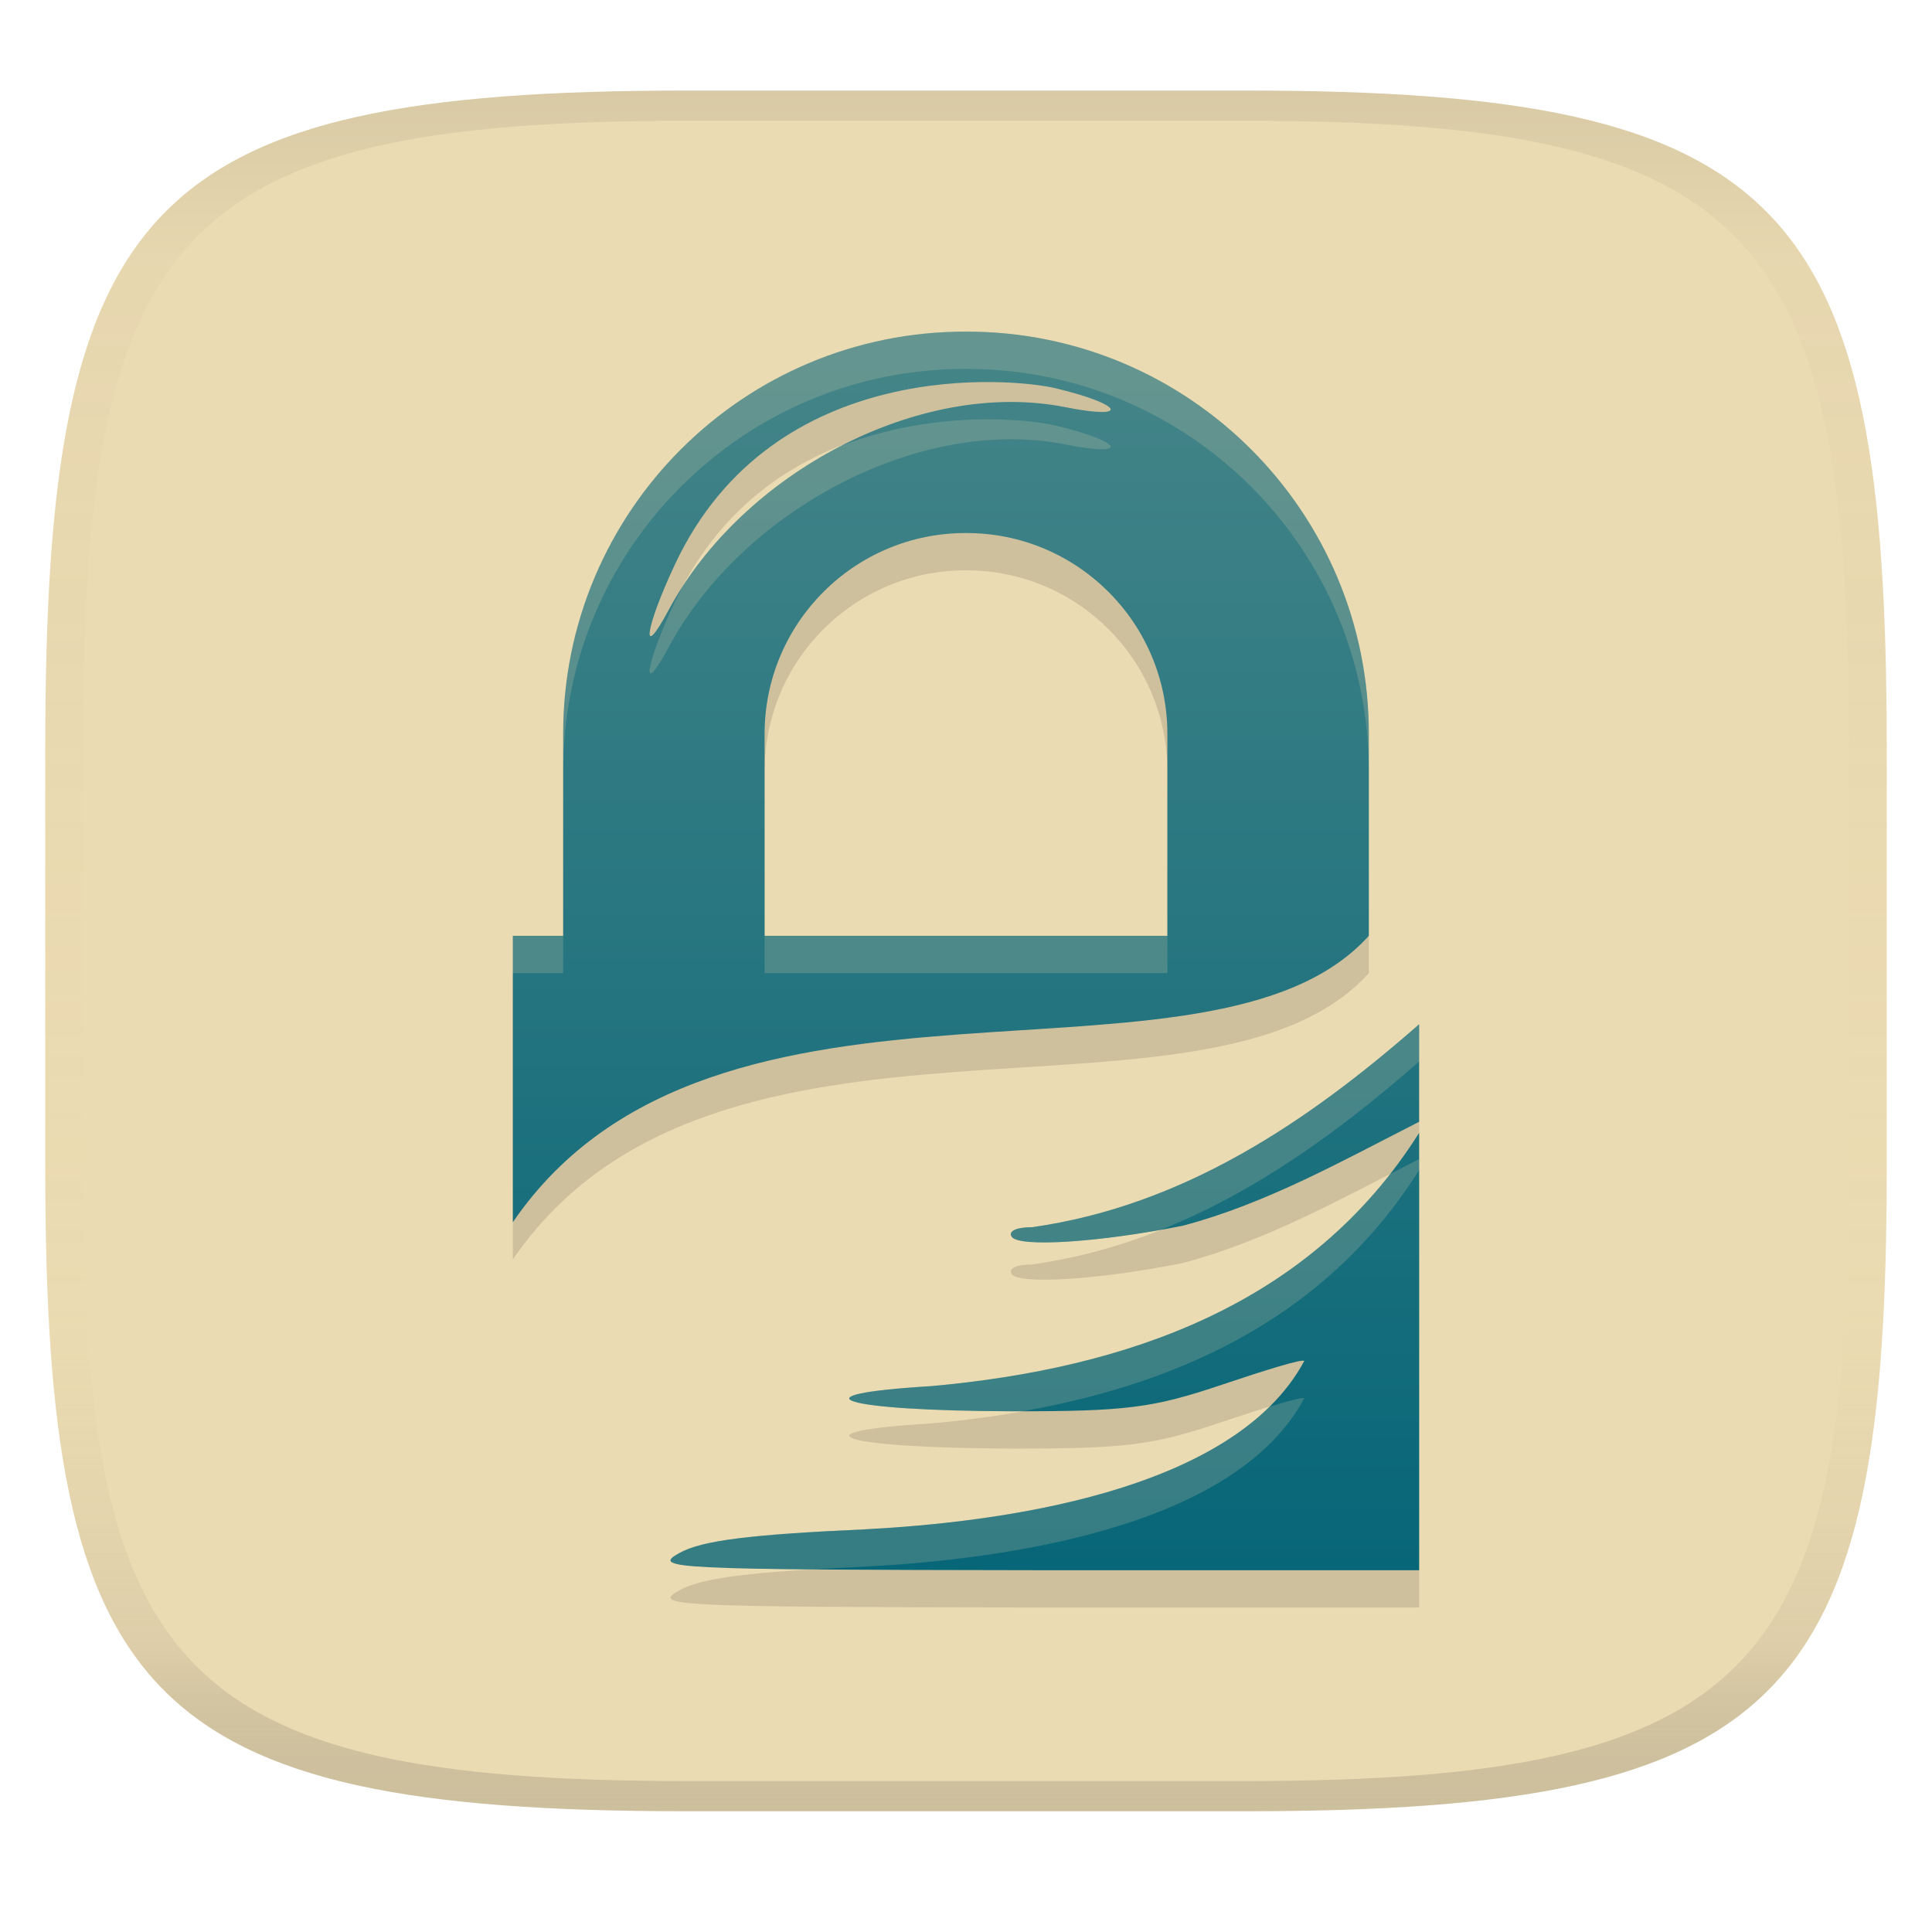 <svg width="256" height="256" version="1.1" xmlns="http://www.w3.org/2000/svg" xmlns:xlink="http://www.w3.org/1999/xlink">
  <linearGradient id="b" x1=".5" x2=".5" y2="1" gradientTransform="matrix(244,0,0,228,5.981,12)" gradientUnits="userSpaceOnUse">
    <stop stop-color="#ebdbb2" offset="0"/>
    <stop stop-color="#ebdbb2" offset="1"/>
  </linearGradient>
  <defs>
    <linearGradient id="linearGradient31" x1=".5" x2=".5" y2="1" gradientTransform="matrix(244,0,0,228,5.988,12)" gradientUnits="userSpaceOnUse">
      <stop stop-color="#282828" stop-opacity=".1" offset="0"/>
      <stop stop-color="#bdae93" stop-opacity=".1" offset=".1"/>
      <stop stop-color="#d5c4a1" stop-opacity="0" offset=".702"/>
      <stop stop-color="#bdae93" stop-opacity=".302" offset=".9"/>
      <stop stop-color="#282828" stop-opacity=".15" offset="1"/>
    </linearGradient>
    <linearGradient id="linearGradient9" x1="111.66" x2="111.66" y1="43.942" y2="207.72" gradientUnits="userSpaceOnUse">
      <stop stop-color="#458588" offset="0"/>
      <stop stop-color="#076678" offset="1"/>
    </linearGradient>
  </defs>
  <path d="m165 12c72 0 85 15 85 87v56c0 70-13 85-85 85h-74c-72 0-85-15-85-85v-56c0-72 13-87 85-87z" fill="url(#b)" style="isolation:isolate"/>
  <path d="m128 48.883c-29.504-0.065-53.438 23.868-53.375 53.371v26.688h-6.67v37.948c26.727-39.089 92.373-14.564 113.42-37.948v-26.684c0.065-29.504-23.868-53.438-53.371-53.375zm11.884 7.506c8.969 2.153 9.98 4.233 1.248 2.499-19.249-3.815-42.812 8.745-52.539 26.895-3.758 7.017-3.167 2.496 0.836-6.046 13.047-27.851 45.007-24.661 50.456-23.349zm-11.884 19.182c14.75-0.03 26.714 11.934 26.684 26.684v26.688h-53.371v-26.688c-0.03-14.751 11.936-26.716 26.688-26.684zm60.045 65.084c-14.858 13.04-31.334 24.079-51.292 26.895-2.007 0-3.182 0.485-2.707 1.255 0.887 1.441 11.549 0.788 22.725-1.46 11.056-2.93 21.136-8.605 31.27-13.76v-6.462zm0 14.387c-14.404 22.863-38.761 31.231-64.632 33.566-18.813 1.131-11.924 3.269 10.633 3.335 15.278 0.018 18.722-0.438 27.935-3.543 5.765-1.938 10.552-3.419 10.844-3.127-9.415 17.57-41.013 21.406-58.17 22.309-15.34 0.693-21.638 1.485-24.604 3.127-3.78 2.08-1.281 2.226 46.913 2.292h51.08z" fill="#282828" opacity=".15" stroke-width="3.649"/>
  <path d="m128 43.942c-29.504-0.065-53.438 23.868-53.375 53.371v26.688h-6.67v37.948c26.727-39.089 92.373-14.564 113.42-37.948v-26.684c0.065-29.504-23.868-53.438-53.371-53.375zm11.884 7.506c8.969 2.153 9.98 4.233 1.248 2.499-19.249-3.815-42.812 8.745-52.539 26.895-3.758 7.017-3.167 2.496 0.836-6.046 13.047-27.851 45.007-24.661 50.456-23.349zm-11.884 19.182c14.75-0.03 26.714 11.934 26.684 26.684v26.688h-53.371v-26.688c-0.03-14.751 11.936-26.716 26.688-26.684zm60.045 65.084c-14.858 13.04-31.334 24.079-51.292 26.895-2.007 0-3.182 0.485-2.707 1.255 0.887 1.441 11.549 0.788 22.725-1.46 11.056-2.93 21.136-8.605 31.27-13.76v-6.462zm0 14.387c-14.404 22.863-38.761 31.231-64.632 33.566-18.813 1.131-11.924 3.269 10.633 3.335 15.278 0.018 18.722-0.438 27.935-3.543 5.765-1.938 10.552-3.419 10.844-3.127-9.415 17.57-41.013 21.406-58.17 22.309-15.34 0.693-21.638 1.485-24.604 3.127-3.78 2.08-1.281 2.226 46.913 2.292h51.08z" fill="url(#linearGradient9)" stroke-width="3.649"/>
  <path d="m128 43.942c-29.504-0.065-53.438 23.868-53.375 53.371v4.941c-0.063-29.504 23.871-53.436 53.375-53.371 29.504-0.063 53.436 23.871 53.371 53.375v-4.941c0.065-29.504-23.868-53.438-53.371-53.375zm3.537 11.625c-5.513-0.067-12.854 0.686-20.121 3.533-8.441 4.35-15.947 10.861-20.953 18.596-0.354 0.666-0.705 1.338-1.035 2.043-4.003 8.542-4.594 13.062-0.836 6.045 9.727-18.151 33.292-30.71 52.541-26.895 8.732 1.733 7.721-0.347-1.248-2.5-1.362-0.328-4.381-0.774-8.348-0.822zm-63.582 68.434v4.941h6.67v-4.941zm33.357 0v4.941h53.371v-4.941zm86.732 11.713c-14.858 13.04-31.334 24.08-51.291 26.896-2.007 0-3.181 0.484-2.707 1.254 0.808 1.313 9.745 0.873 19.781-0.914 12.621-5.033 23.816-13.168 34.213-22.293zm0 14.387c-1e-3 2e-3 -3e-3 4e-3 -4e-3 6e-3v3.481c-1.304 0.663-2.611 1.34-3.916 2.014-14.672 18.709-37.046 25.931-60.711 28.066-18.813 1.131-11.924 3.27 10.633 3.336 0.615 7.3e-4 0.954-0.017 1.531-0.018 21.18-3.755 40.35-12.708 52.467-31.941zm-15.533 35.145c-0.623 0.06-2.307 0.546-4.293 1.154-12.629 12.431-38.592 15.454-53.562 16.242-15.34 0.693-21.637 1.485-24.604 3.127-2.791 1.535-2.024 2.014 17.889 2.188 2.109-0.127 4.113-0.255 6.715-0.373 17.156-0.903 48.755-4.738 58.17-22.309-0.036-0.036-0.144-0.046-0.314-0.029z" fill="#ebdbb2" opacity=".2" stroke-width="3.649"/>
  <path d="m91 12c-72 0-85 15-85 87v56c0 70 13 85 85 85h74c72 0 85-15 85-85v-56c0-72-13-87-85-87zm0 4h74c68 0 80 15 80 83v56c0 66-12 81-80 81h-74c-68 0-80-15-80-81v-56c0-68 12-83 80-83z" fill="url(#linearGradient31)" style="isolation:isolate"/>
</svg>
